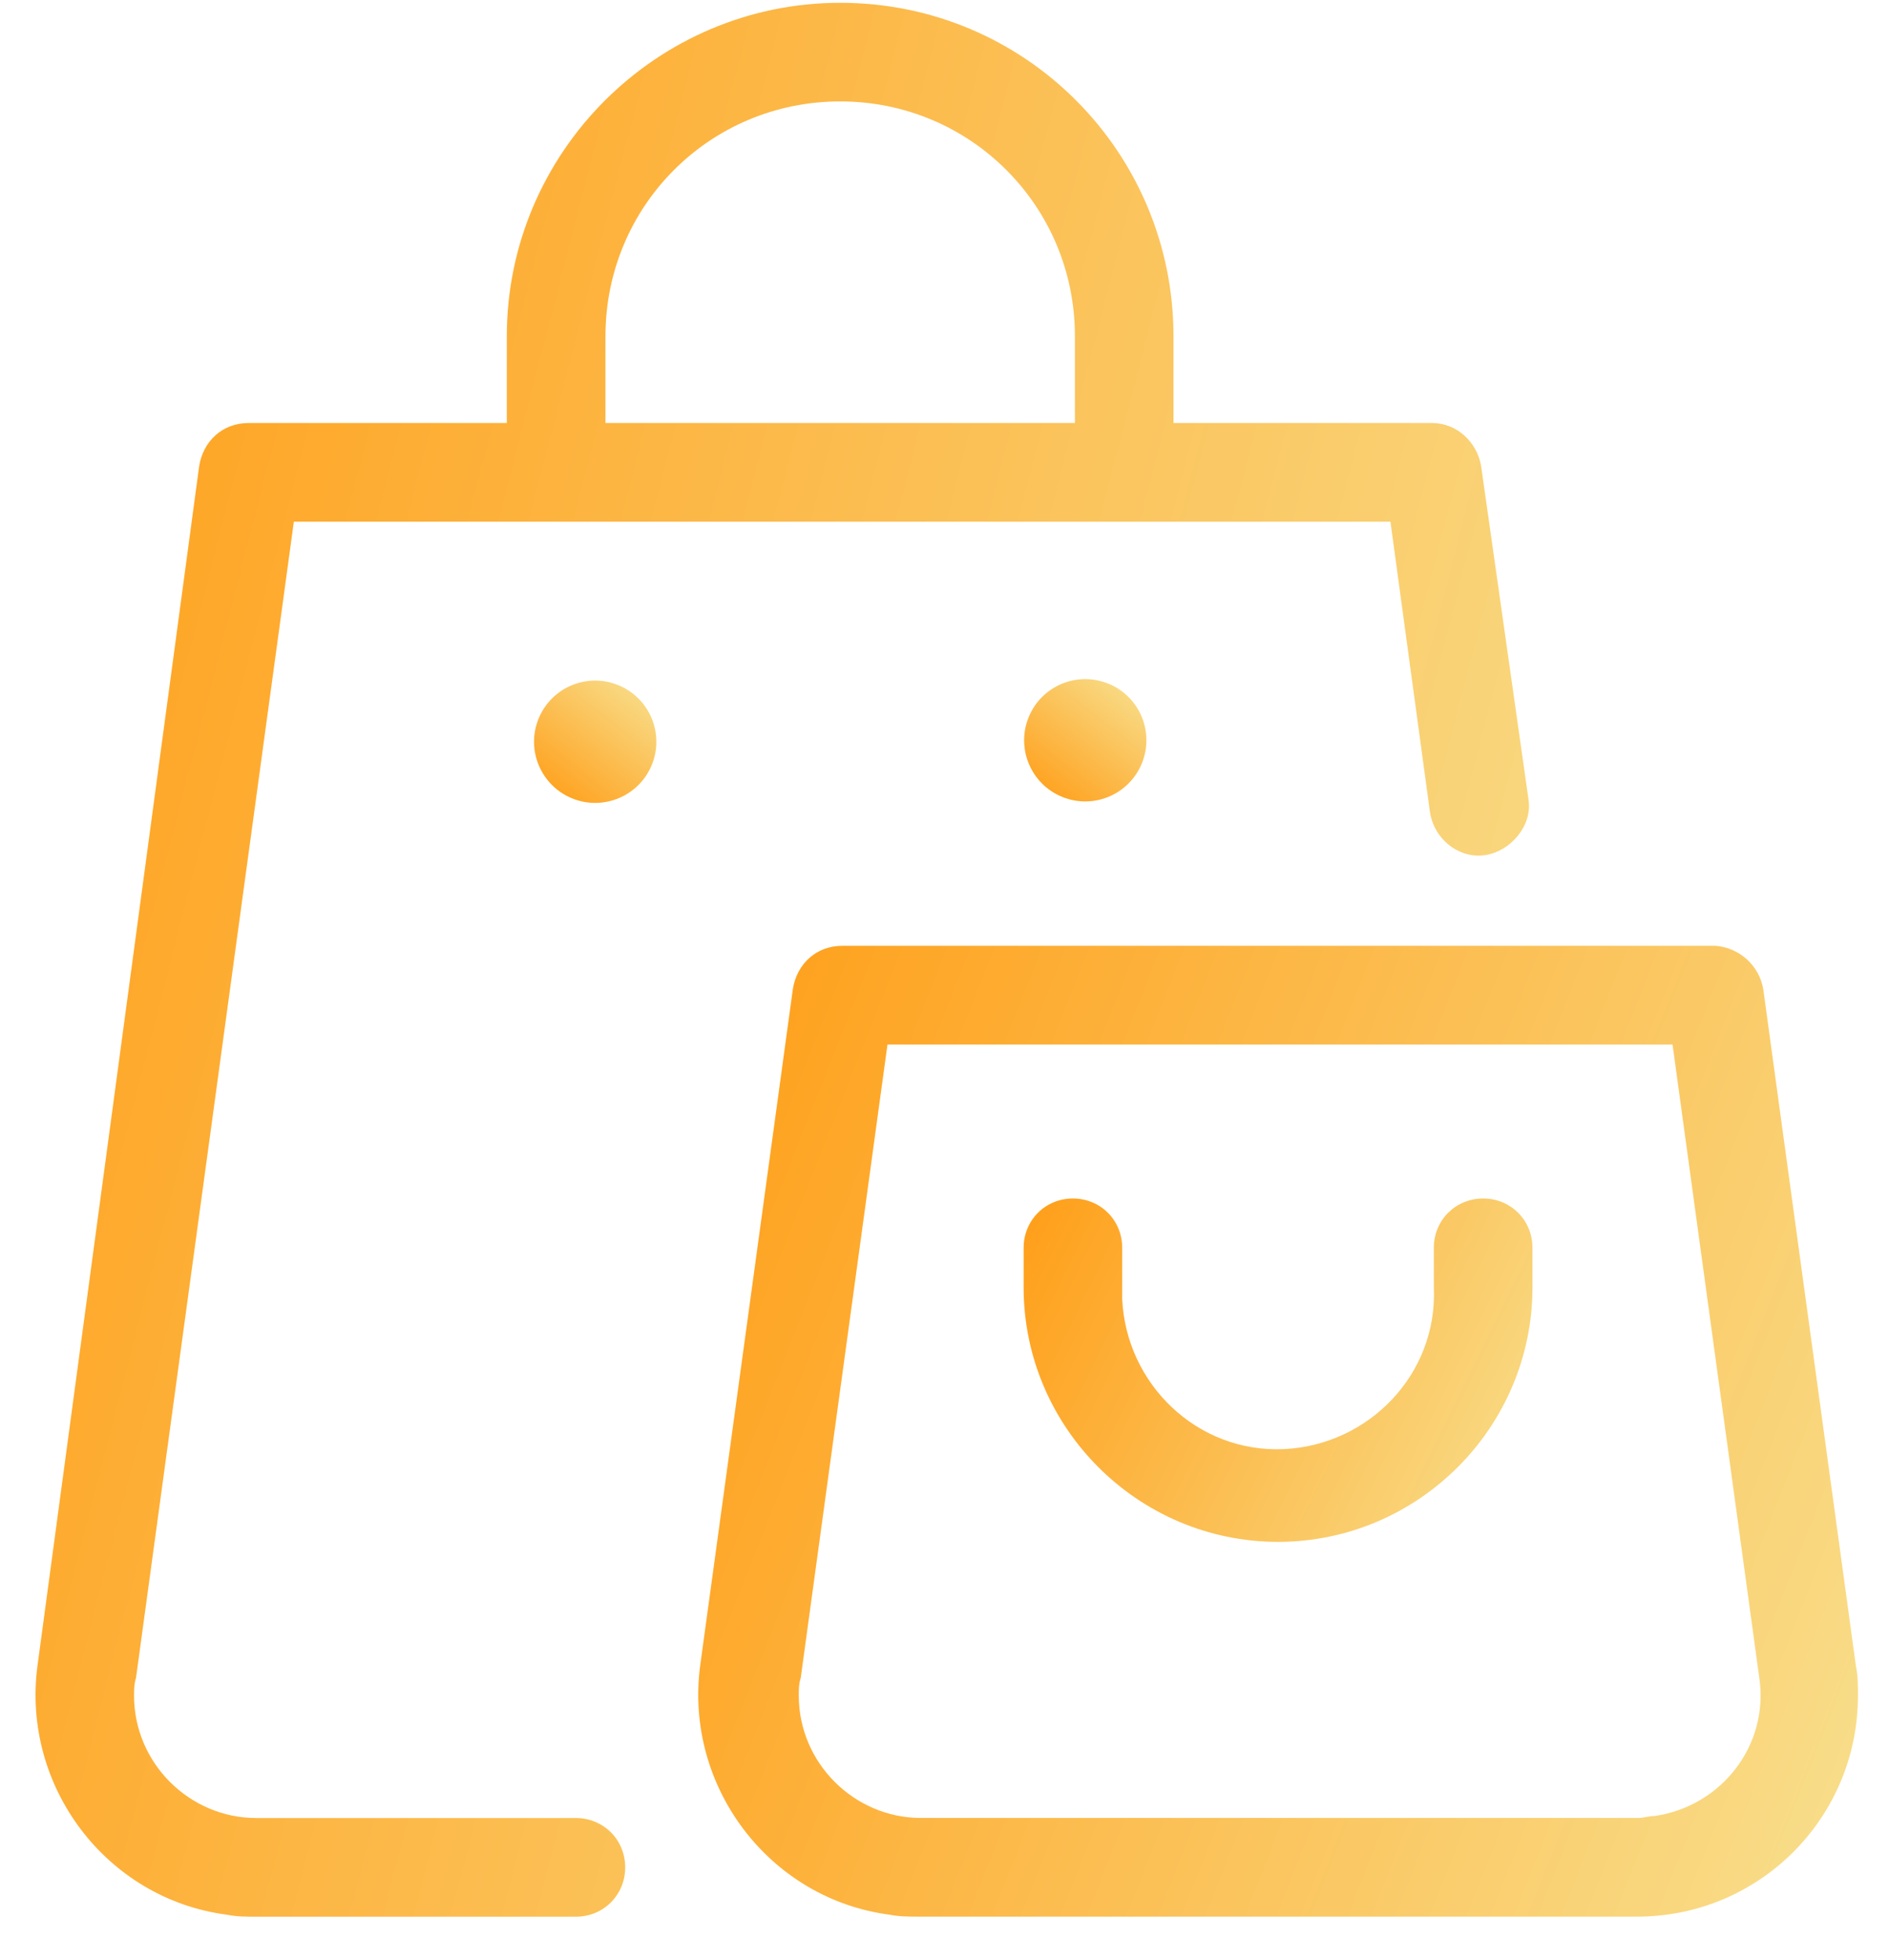 <svg width="27" height="28" viewBox="0 0 27 28" fill="none" xmlns="http://www.w3.org/2000/svg">
    <path d="M11.332 14.135L10.007 23.804C9.782 25.524 10.994 27.131 12.714 27.357C12.854 27.385 12.995 27.385 13.136 27.385H23.398C25.146 27.385 26.556 25.975 26.556 24.227C26.556 24.086 26.556 23.945 26.527 23.804L25.203 14.135C25.146 13.796 24.864 13.543 24.526 13.514H12.037C11.671 13.514 11.389 13.768 11.332 14.135ZM23.906 14.924L25.146 23.974C25.287 24.932 24.61 25.806 23.652 25.947C23.567 25.947 23.483 25.975 23.427 25.975H13.165C12.206 25.975 11.417 25.186 11.417 24.227C11.417 24.143 11.417 24.058 11.445 23.974L12.685 14.924H23.906Z" fill="url(#paint0_linear)"/>
    <path d="M12.009 0.04C9.387 0.04 7.244 2.182 7.244 4.804V6.044H3.551C3.185 6.044 2.903 6.298 2.846 6.665L0.535 23.805C0.309 25.525 1.521 27.132 3.241 27.357C3.382 27.386 3.523 27.386 3.664 27.386H8.231C8.626 27.386 8.936 27.075 8.936 26.681C8.936 26.286 8.626 25.976 8.231 25.976H3.664C2.705 25.976 1.916 25.187 1.916 24.228C1.916 24.143 1.916 24.059 1.944 23.974L4.2 7.454H19.874L20.438 11.598C20.494 11.993 20.861 12.275 21.227 12.218C21.594 12.162 21.904 11.796 21.848 11.429L21.171 6.665C21.115 6.326 20.833 6.044 20.466 6.044H16.773V4.804C16.773 2.182 14.659 0.04 12.009 0.04ZM8.654 4.804C8.654 2.943 10.148 1.449 12.009 1.449C13.869 1.449 15.364 2.943 15.364 4.804V6.044H8.654V4.804Z" fill="url(#paint1_linear)"/>
    <path d="M18.267 22.03C20.269 22.03 21.904 20.395 21.904 18.393V17.829C21.904 17.434 21.594 17.124 21.199 17.124C20.805 17.124 20.494 17.434 20.494 17.829V18.393C20.551 19.634 19.564 20.648 18.352 20.705C17.111 20.761 16.096 19.774 16.04 18.562C16.04 18.506 16.04 18.449 16.04 18.393V17.829C16.04 17.434 15.73 17.124 15.335 17.124C14.941 17.124 14.631 17.434 14.631 17.829V18.393C14.631 20.395 16.266 22.03 18.267 22.03Z" fill="url(#paint2_linear)"/>
    <path d="M9.331 10.891C9.492 10.436 9.255 9.937 8.8 9.775C8.346 9.613 7.846 9.85 7.684 10.305C7.522 10.76 7.76 11.259 8.214 11.421C8.669 11.583 9.169 11.345 9.331 10.891Z" fill="url(#paint3_linear)"/>
    <path d="M16.335 10.87C16.497 10.415 16.26 9.915 15.805 9.754C15.35 9.592 14.851 9.829 14.689 10.284C14.527 10.738 14.764 11.238 15.219 11.4C15.674 11.562 16.173 11.324 16.335 10.87Z" fill="url(#paint4_linear)"/>
    <defs>
        <linearGradient id="paint0_linear" x1="9.98" y1="13.514" x2="29.058" y2="21.053" gradientUnits="userSpaceOnUse">
            <stop stop-color="#FF9E18"/>
            <stop offset="1" stop-color="#F8DF8D"/>
        </linearGradient>
        <linearGradient id="paint1_linear" x1="0.508" y1="0.04" x2="27.139" y2="6.913" gradientUnits="userSpaceOnUse">
            <stop stop-color="#FF9E18"/>
            <stop offset="1" stop-color="#F8DF8D"/>
        </linearGradient>
        <linearGradient id="paint2_linear" x1="14.631" y1="17.124" x2="22.433" y2="20.95" gradientUnits="userSpaceOnUse">
            <stop stop-color="#FF9E18"/>
            <stop offset="1" stop-color="#F8DF8D"/>
        </linearGradient>
        <linearGradient id="paint3_linear" x1="7.391" y1="11.128" x2="8.747" y2="9.386" gradientUnits="userSpaceOnUse">
            <stop stop-color="#FF9E18"/>
            <stop offset="1" stop-color="#F8DF8D"/>
        </linearGradient>
        <linearGradient id="paint4_linear" x1="14.396" y1="11.107" x2="15.752" y2="9.364" gradientUnits="userSpaceOnUse">
            <stop stop-color="#FF9E18"/>
            <stop offset="1" stop-color="#F8DF8D"/>
        </linearGradient>
    </defs>
</svg>
